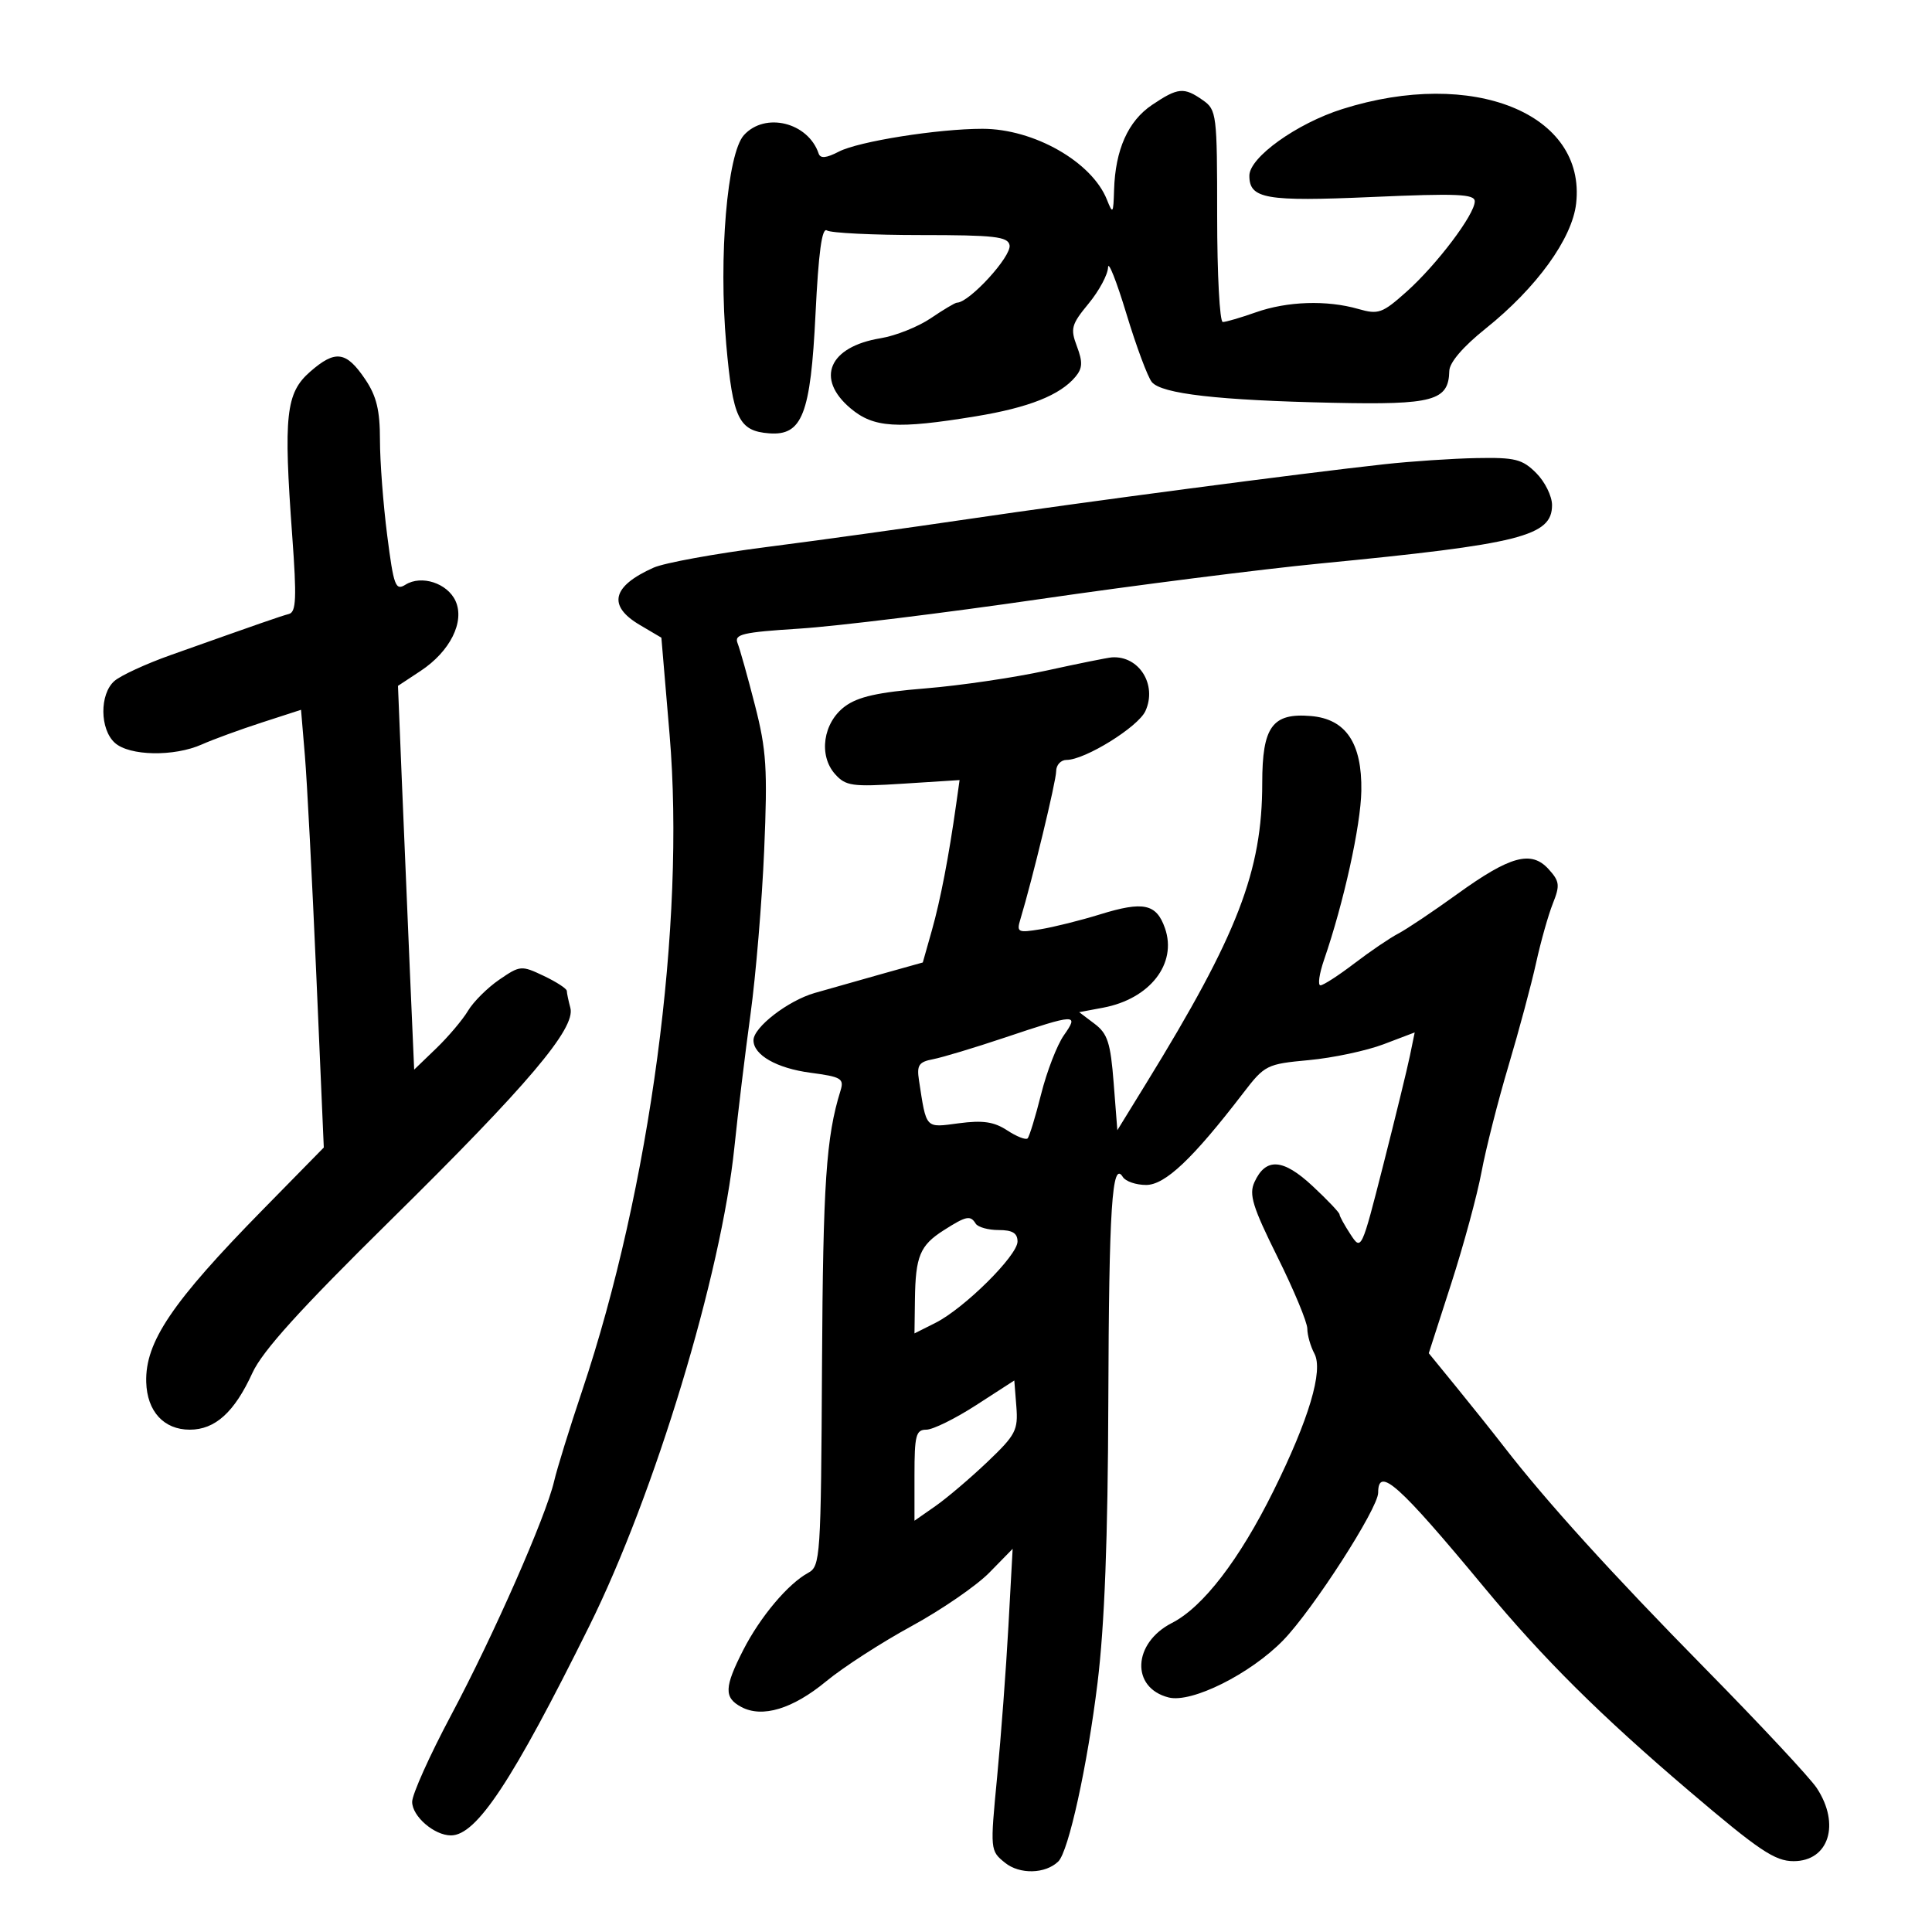 <svg xmlns="http://www.w3.org/2000/svg" width="300" height="300" viewBox="0 0 300 300" version="1.1">
	<path d="M 178.898 16.285 C 175.167 18.793, 173.181 23.239, 172.993 29.500 C 172.882 33.203, 172.799 33.314, 171.880 31 C 169.546 25.129, 160.535 20, 152.552 20 C 145.640 20, 133.310 21.958, 130.266 23.539 C 128.315 24.552, 127.388 24.643, 127.120 23.847 C 125.486 18.999, 118.803 17.351, 115.514 20.984 C 112.920 23.850, 111.567 39.874, 112.771 53.474 C 113.791 64.998, 114.721 66.928, 119.430 67.288 C 124.573 67.680, 125.870 64.346, 126.631 48.784 C 127.100 39.175, 127.630 35.282, 128.400 35.784 C 129.005 36.178, 135.565 36.500, 142.977 36.500 C 154.402 36.500, 156.502 36.738, 156.765 38.064 C 157.107 39.787, 150.505 47, 148.587 47 C 148.313 47, 146.488 48.086, 144.531 49.414 C 142.574 50.742, 139.067 52.141, 136.737 52.523 C 128.703 53.840, 126.585 58.790, 132.077 63.411 C 135.661 66.427, 139.255 66.656, 151.500 64.648 C 159.744 63.296, 164.631 61.355, 167.012 58.486 C 168.096 57.180, 168.140 56.209, 167.226 53.787 C 166.182 51.022, 166.353 50.395, 169.037 47.139 C 170.667 45.162, 172.026 42.634, 172.057 41.522 C 172.088 40.410, 173.370 43.647, 174.906 48.716 C 176.442 53.785, 178.220 58.560, 178.857 59.328 C 180.376 61.157, 189.165 62.162, 207 62.546 C 222.601 62.881, 224.942 62.238, 225.047 57.595 C 225.077 56.284, 227.187 53.825, 230.685 51.025 C 238.607 44.684, 244.127 37.053, 244.742 31.594 C 246.315 17.640, 228.715 10.528, 208.450 16.929 C 201.354 19.170, 194 24.438, 194 27.279 C 194 30.878, 196.519 31.316, 213.029 30.591 C 226.278 30.009, 229 30.124, 229 31.268 C 229 33.298, 223.108 41.100, 218.406 45.297 C 214.640 48.658, 214.041 48.872, 210.913 47.975 C 206.019 46.572, 199.893 46.774, 195 48.500 C 192.662 49.325, 190.355 50, 189.874 50 C 189.393 50, 189 42.601, 189 33.557 C 189 17.698, 188.921 17.058, 186.777 15.557 C 183.837 13.497, 182.918 13.582, 178.898 16.285 M 48.167 57.711 C 44.380 61.020, 44.004 64.458, 45.379 83.236 C 46.083 92.860, 45.992 95.037, 44.869 95.336 C 43.529 95.694, 40.643 96.696, 26.500 101.719 C 22.650 103.086, 18.713 104.903, 17.750 105.757 C 15.447 107.800, 15.492 113.230, 17.829 115.345 C 20.093 117.395, 27.026 117.523, 31.349 115.595 C 33.082 114.822, 37.255 113.296, 40.622 112.203 L 46.744 110.218 47.345 117.359 C 47.676 121.286, 48.471 136.579, 49.113 151.342 L 50.279 178.184 40.803 187.842 C 26.709 202.206, 22.530 208.389, 22.706 214.616 C 22.835 219.159, 25.436 222, 29.466 222 C 33.409 222, 36.401 219.289, 39.192 213.189 C 40.753 209.777, 46.589 203.326, 60.621 189.500 C 81.952 168.482, 89.417 159.670, 88.567 156.507 C 88.270 155.403, 88.021 154.214, 88.014 153.864 C 88.006 153.514, 86.393 152.465, 84.429 151.533 C 80.961 149.887, 80.763 149.904, 77.524 152.124 C 75.690 153.380, 73.507 155.554, 72.672 156.954 C 71.837 158.354, 69.615 160.983, 67.733 162.795 L 64.312 166.090 63.656 151.045 C 63.295 142.770, 62.730 129.363, 62.399 121.250 L 61.798 106.500 65.305 104.185 C 69.893 101.157, 72.201 96.536, 70.734 93.316 C 69.476 90.554, 65.445 89.241, 62.971 90.786 C 61.411 91.760, 61.136 91.021, 60.122 83.114 C 59.505 78.302, 59 71.649, 59 68.330 C 59 63.701, 58.468 61.506, 56.715 58.905 C 53.765 54.528, 52.080 54.293, 48.167 57.711 M 215 72.082 C 202.079 73.499, 168.223 77.958, 150.500 80.577 C 141.150 81.958, 126.975 83.925, 119 84.947 C 111.025 85.969, 103.150 87.406, 101.500 88.141 C 95.030 91.022, 94.296 94.062, 99.349 97.043 L 102.698 99.019 103.973 114.068 C 106.449 143.293, 100.956 184.481, 90.379 216 C 88.441 221.775, 86.490 228.075, 86.044 230 C 84.769 235.496, 76.650 253.931, 70.033 266.358 C 66.715 272.589, 64 278.632, 64 279.787 C 64 282.035, 67.427 285, 70.026 285 C 73.996 285, 79.566 276.572, 91.502 252.500 C 101.673 231.988, 112.003 197.902, 114.036 178.145 C 114.582 172.840, 115.707 163.550, 116.537 157.500 C 117.367 151.450, 118.323 139.975, 118.662 132 C 119.199 119.346, 119.016 116.482, 117.227 109.500 C 116.100 105.100, 114.887 100.772, 114.533 99.883 C 113.973 98.479, 115.251 98.179, 124.194 97.608 C 129.862 97.247, 146.650 95.185, 161.500 93.026 C 176.350 90.867, 195.925 88.380, 205 87.500 C 236.111 84.483, 241 83.252, 241 78.429 C 241 77.043, 239.895 74.805, 238.545 73.455 C 236.387 71.296, 235.271 71.016, 229.295 71.130 C 225.558 71.201, 219.125 71.630, 215 72.082 M 162.500 104.124 C 157.550 105.210, 149.088 106.457, 143.697 106.894 C 136.338 107.491, 133.221 108.189, 131.197 109.693 C 127.799 112.219, 127.066 117.302, 129.680 120.217 C 131.329 122.056, 132.324 122.194, 140.251 121.688 L 149.003 121.130 148.484 124.815 C 147.328 133.026, 146.031 139.760, 144.698 144.476 L 143.291 149.452 136.895 151.243 C 133.378 152.228, 128.700 153.554, 126.500 154.190 C 122.343 155.391, 117 159.521, 117 161.532 C 117 163.821, 120.606 165.879, 125.835 166.572 C 130.664 167.213, 131.099 167.476, 130.505 169.389 C 128.280 176.550, 127.796 183.734, 127.642 211.829 C 127.477 241.958, 127.394 243.199, 125.485 244.235 C 122.361 245.932, 118.037 251.073, 115.410 256.217 C 112.454 262.003, 112.398 263.608, 115.105 265.056 C 118.365 266.801, 123.087 265.372, 128.303 261.061 C 130.922 258.897, 136.877 255.049, 141.538 252.508 C 146.198 249.968, 151.639 246.226, 153.627 244.194 L 157.243 240.500 156.587 252.500 C 156.226 259.100, 155.437 269.645, 154.833 275.933 C 153.740 287.302, 153.747 287.377, 156.054 289.245 C 158.333 291.090, 162.335 290.994, 164.334 289.045 C 165.925 287.494, 168.856 274.149, 170.424 261.318 C 171.518 252.360, 172.030 238.959, 172.100 217.460 C 172.196 187.543, 172.682 180.058, 174.352 182.760 C 174.773 183.442, 176.400 184, 177.966 184 C 180.916 184, 185.199 179.950, 193.014 169.770 C 196.394 165.366, 196.676 165.224, 203.255 164.613 C 206.976 164.267, 212.192 163.159, 214.847 162.150 L 219.674 160.316 218.937 163.908 C 218.532 165.884, 216.669 173.518, 214.797 180.874 C 211.402 194.208, 211.387 194.240, 209.696 191.659 C 208.763 190.235, 208 188.846, 208 188.571 C 208 188.297, 206.120 186.319, 203.823 184.176 C 199.226 179.888, 196.546 179.708, 194.786 183.569 C 193.914 185.484, 194.505 187.398, 198.371 195.188 C 200.917 200.318, 203 205.329, 203 206.323 C 203 207.318, 203.495 209.056, 204.099 210.185 C 205.509 212.819, 203.257 220.376, 197.748 231.500 C 192.452 242.197, 186.798 249.552, 181.988 252.006 C 175.873 255.126, 175.567 262.100, 181.479 263.584 C 185.055 264.482, 194.181 259.919, 199.257 254.697 C 203.873 249.947, 214 234.215, 214 231.793 C 214 227.621, 217.154 230.437, 230.473 246.500 C 239.651 257.568, 248.514 266.371, 262.293 278.106 C 273.148 287.350, 275.604 289, 278.508 289 C 283.983 289, 285.802 283.253, 282.102 277.641 C 281.065 276.068, 273.293 267.743, 264.830 259.141 C 250.209 244.278, 240.144 233.180, 233.500 224.597 C 231.850 222.465, 228.556 218.337, 226.180 215.424 L 221.859 210.126 225.346 199.313 C 227.265 193.366, 229.379 185.575, 230.046 182 C 230.713 178.425, 232.595 171.010, 234.229 165.522 C 235.863 160.034, 237.795 152.834, 238.523 149.522 C 239.251 146.210, 240.421 142.060, 241.124 140.300 C 242.253 137.469, 242.179 136.855, 240.473 134.971 C 237.784 131.999, 234.506 132.890, 226.276 138.832 C 222.549 141.522, 218.431 144.282, 217.125 144.964 C 215.818 145.646, 212.746 147.733, 210.298 149.602 C 207.850 151.471, 205.484 153, 205.040 153 C 204.597 153, 204.851 151.210, 205.604 149.023 C 208.655 140.169, 211.300 128.177, 211.387 122.809 C 211.507 115.382, 208.987 111.642, 203.553 111.184 C 197.566 110.679, 196 112.837, 196 121.593 C 196 135.271, 192.195 145.120, 178 168.188 L 173.501 175.500 172.928 168.138 C 172.444 161.916, 171.986 160.498, 169.965 158.974 L 167.575 157.170 171.296 156.472 C 178.556 155.110, 182.816 149.638, 180.898 144.138 C 179.570 140.329, 177.558 139.898, 170.823 141.982 C 167.789 142.921, 163.616 143.963, 161.549 144.298 C 158.029 144.870, 157.833 144.769, 158.456 142.704 C 160.315 136.541, 164 121.285, 164 119.752 C 164 118.789, 164.727 118, 165.615 118 C 168.478 118, 176.732 112.883, 177.860 110.409 C 179.713 106.341, 176.888 101.805, 172.668 102.074 C 172.026 102.115, 167.450 103.038, 162.500 104.124 M 156 161.125 C 151.325 162.693, 146.324 164.199, 144.886 164.473 C 142.677 164.893, 142.338 165.399, 142.696 167.735 C 143.875 175.401, 143.614 175.120, 148.893 174.420 C 152.612 173.927, 154.348 174.182, 156.397 175.524 C 157.863 176.485, 159.288 177.045, 159.564 176.769 C 159.840 176.493, 160.787 173.394, 161.668 169.884 C 162.550 166.373, 164.140 162.262, 165.203 160.750 C 167.576 157.374, 167.130 157.392, 156 161.125 M 146.522 191.047 C 142.853 193.390, 142.160 195.060, 142.070 201.776 L 142 207.051 145.250 205.418 C 149.718 203.173, 158 194.969, 158 192.788 C 158 191.476, 157.217 191, 155.059 191 C 153.441 191, 151.840 190.550, 151.500 190 C 150.677 188.669, 150.036 188.804, 146.522 191.047 M 151.591 218.179 C 148.342 220.281, 144.854 222, 143.841 222 C 142.227 222, 142 222.870, 142 229.068 L 142 236.136 145.250 233.867 C 147.037 232.619, 150.668 229.533, 153.318 227.010 C 157.724 222.815, 158.109 222.079, 157.818 218.391 L 157.500 214.359 151.591 218.179" stroke="none" fill="black" fill-rule="evenodd"/>
</svg>